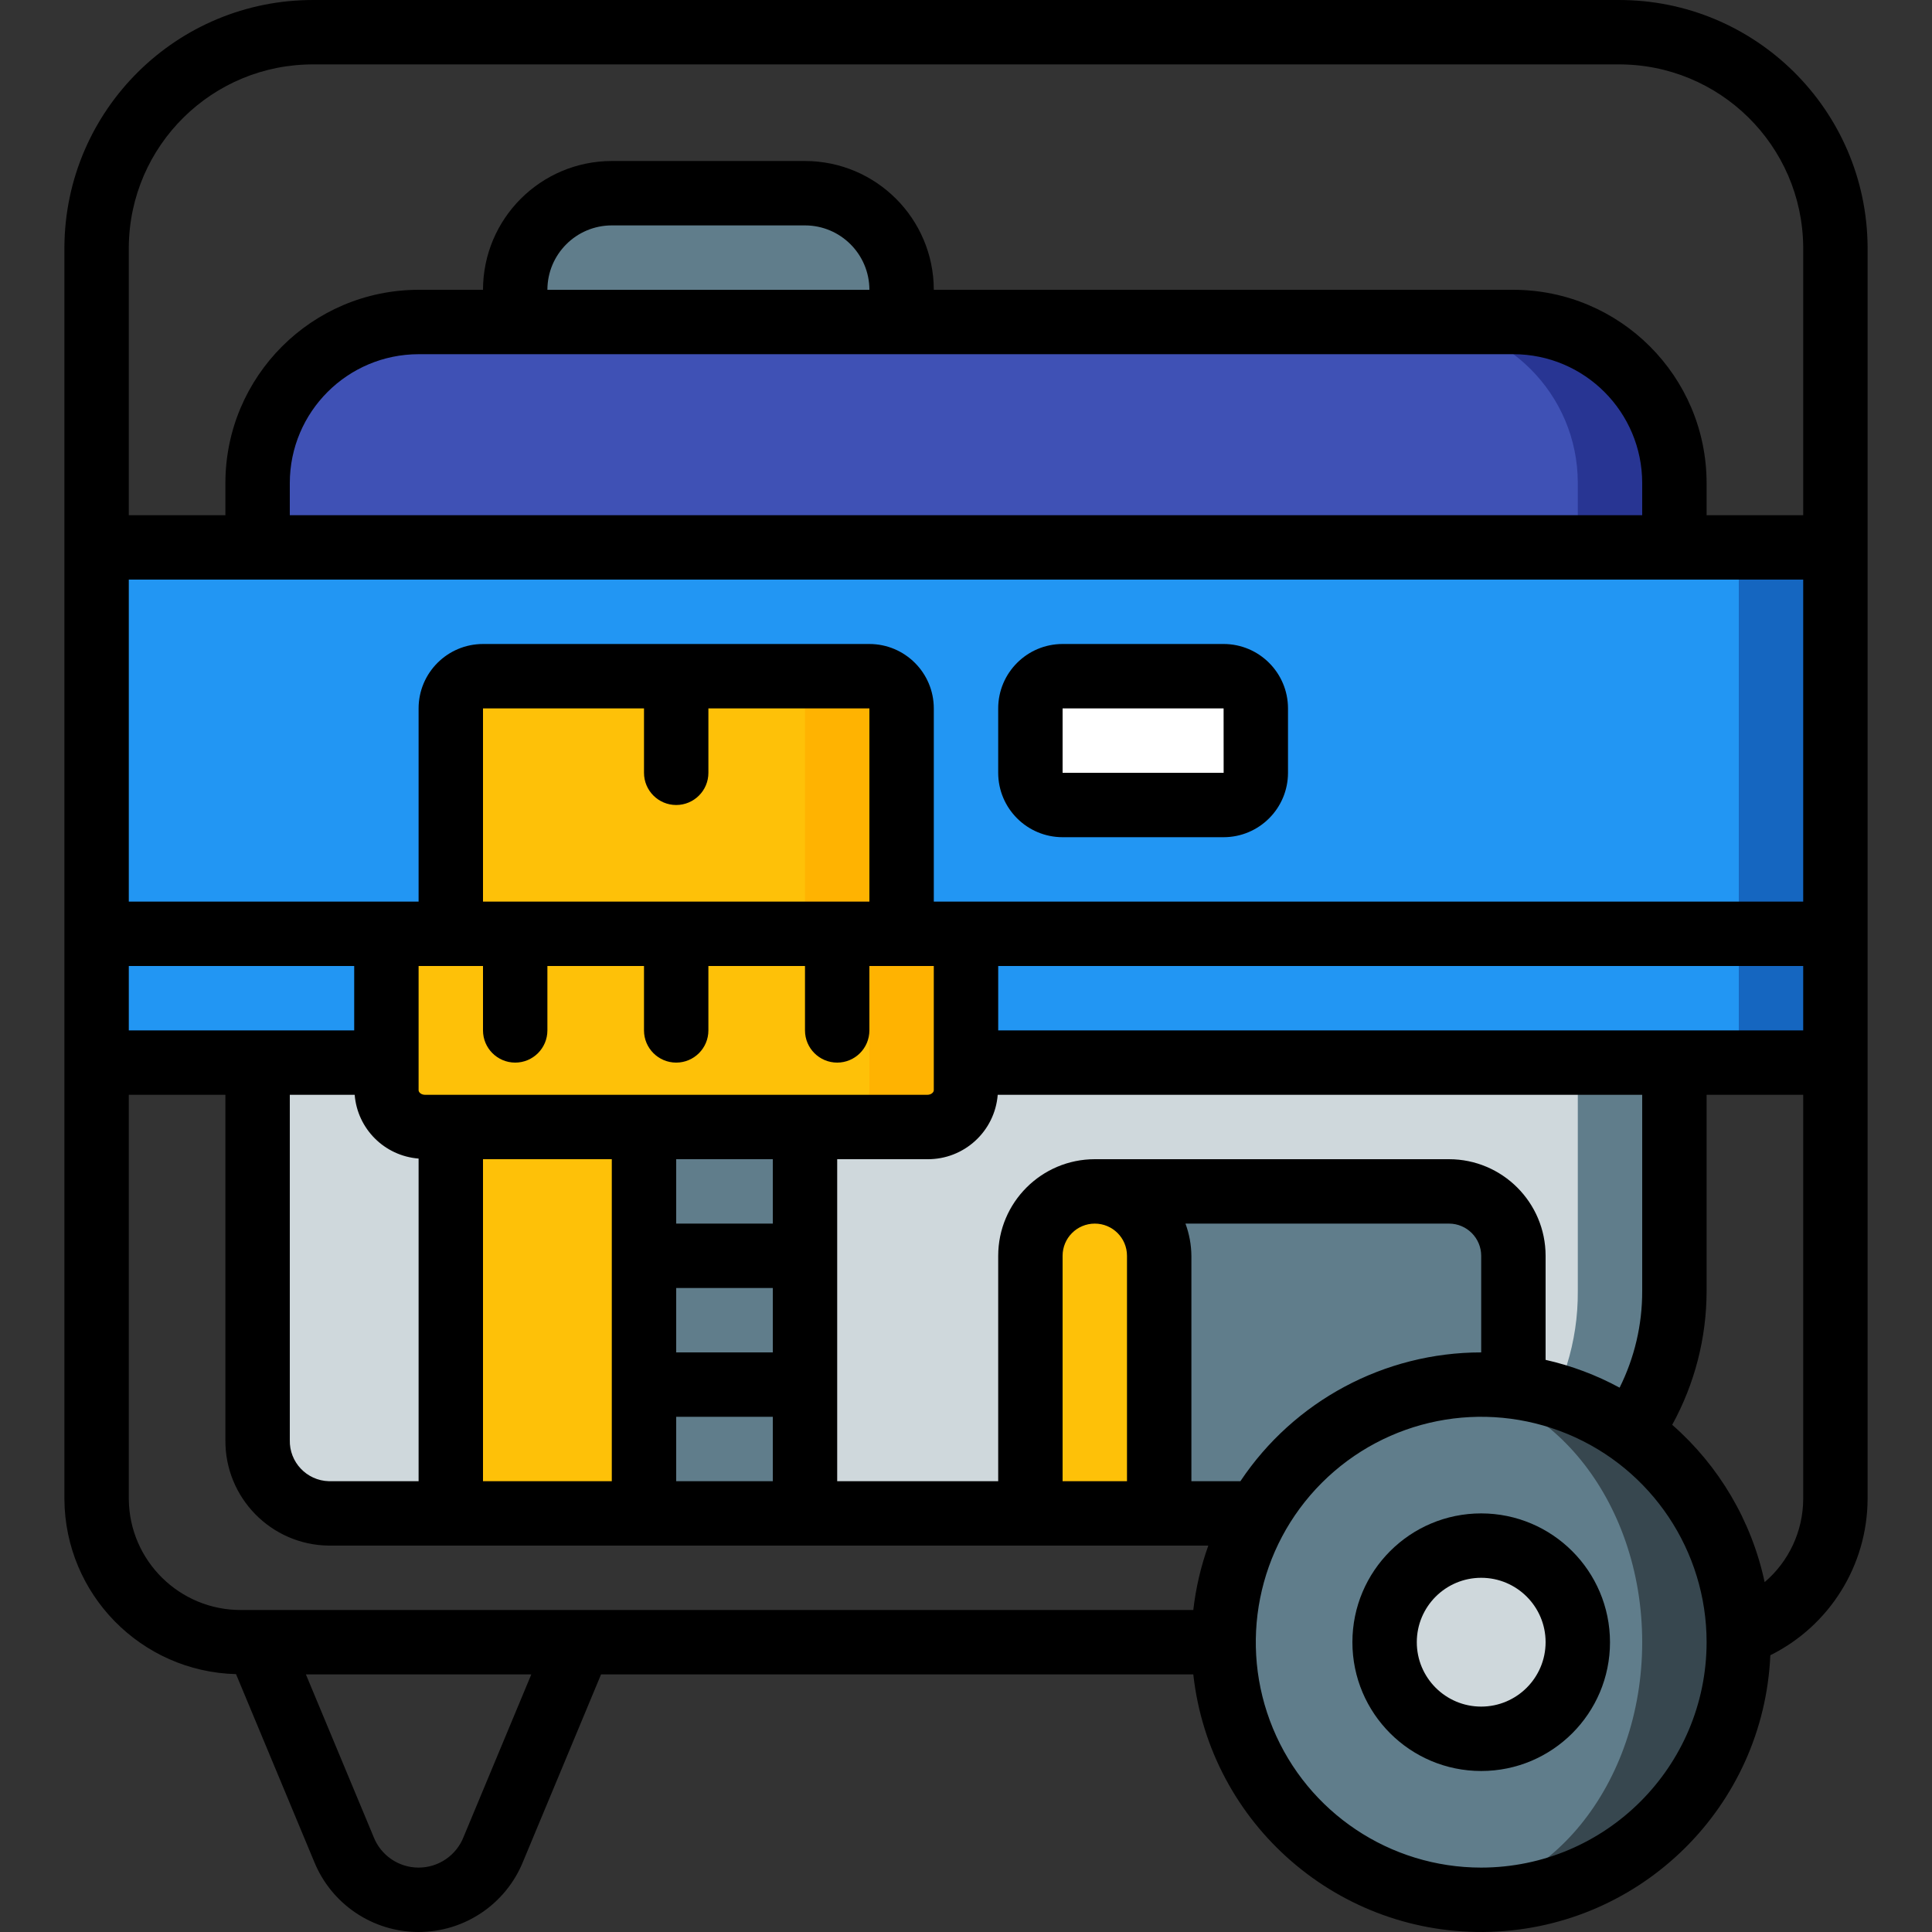 <?xml version="1.0" encoding="iso-8859-1"?>
<!-- Generator: Adobe Illustrator 19.0.0, SVG Export Plug-In . SVG Version: 6.00 Build 0)  -->
<svg version="1.1" id="Capa_1" xmlns="http://www.w3.org/2000/svg" xmlns:xlink="http://www.w3.org/1999/xlink" x="0px" y="0px"
	 viewBox="0 0 512.001 512.001" style="enable-background:new 0 0 512.001 512.001;" xml:space="preserve">
<rect x="0" y="0" width="512.001" height="512.001" fill="#333333" stroke="none"/>
<g>
	<g transform="translate(1 6)">
		<rect x="161.134" y="275.601" style="fill:#7F8C8D;" width="51.2" height="119.467"/>
		<path style="fill:#607D8B;" d="M442.736,250.001l-0.002,86.187c0.102,13.374-3.986,26.444-11.691,37.376l-98.56,21.504H86.126
			c-10.579-0.167-19.022-8.876-18.859-19.456l-0.002-125.611H442.736z"/>
		<path style="fill:#CFD8DC;" d="M417.136,250.001l-0.002,86.187c0.102,13.374-3.986,26.444-11.691,37.376l-98.56,21.504H86.126
			c-10.579-0.167-19.022-8.876-18.859-19.456l-0.002-125.611H417.136z"/>
		<path style="fill:#283593;" d="M109.934,79.334h290.133c23.564,0,42.667,19.103,42.667,42.667v34.133H67.267v-34.133
			C67.267,98.436,86.37,79.334,109.934,79.334z"/>
		<path style="fill:#3F51B5;" d="M109.934,79.334h264.533c23.564,0,42.667,19.103,42.667,42.667v34.133H67.267v-34.133
			C67.267,98.436,86.37,79.334,109.934,79.334z"/>
		<path style="fill:#607D8B;" d="M161.134,45.201h51.2c14.138,0,25.6,11.462,25.6,25.6v8.533h-102.4v-8.533
			C135.534,56.662,146.995,45.201,161.134,45.201z"/>
		<polyline style="fill:#1566C0;" points="255,275.601 485.4,275.601 485.4,224.401 226.2,224.401 82.2,224.401 24.6,224.401 
			24.6,275.601 101.4,275.601 		"/>
		<polyline style="fill:#2296F3;" points="242.2,275.601 459.8,275.601 459.8,224.401 214.996,224.401 79,224.401 24.6,224.401 
			24.6,275.601 97.134,275.601 		"/>
		<path style="fill:#607D8B;" d="M289.134,309.734H383c9.414,0.028,17.039,7.652,17.067,17.067v34.645l-67.584,33.621h-34.816
			L289.134,309.734z"/>
		<g>
			<path style="fill:#FEC108;" d="M272.067,395.067v-68.267c0-9.426,7.641-17.067,17.067-17.067s17.067,7.641,17.067,17.067v68.267
				H272.067z"/>
			<rect x="118.467" y="292.667" style="fill:#FEC108;" width="51.2" height="102.4"/>
		</g>
		<path style="fill:#FFB301;" d="M255,241.467v41.472c-0.152,5.509-4.73,9.859-10.24,9.728H111.64
			c-5.51,0.131-10.088-4.219-10.24-9.728v-41.472H255z"/>
		<rect x="24.6" y="139.067" style="fill:#1566C0;" width="460.8" height="102.4"/>
		<rect x="24.6" y="139.067" style="fill:#2296F3;" width="435.2" height="102.4"/>
		<path style="fill:#FFB301;" d="M237.934,181.734v59.733H118.467v-59.733c0.014-4.707,3.826-8.519,8.533-8.533h102.4
			C234.107,173.215,237.92,177.027,237.934,181.734z"/>
		<g>
			<path style="fill:#FEC108;" d="M229.4,241.467v41.472c-0.152,5.509-4.73,9.859-10.24,9.728H111.64
				c-5.51,0.131-10.088-4.219-10.24-9.728v-41.472H229.4z"/>
			<path style="fill:#FEC108;" d="M212.334,181.734v59.733h-93.867v-59.733c0.014-4.707,3.826-8.519,8.533-8.533h76.8
				C208.507,173.215,212.32,177.027,212.334,181.734z"/>
		</g>
		<path style="fill:#FFFFFF;" d="M280.6,173.201h42.667c4.713,0,8.533,3.82,8.533,8.533v17.067c0,4.713-3.82,8.533-8.533,8.533
			H280.6c-4.713,0-8.533-3.821-8.533-8.533v-17.067C272.067,177.021,275.888,173.201,280.6,173.201z"/>
		<circle style="fill:#37474F;" cx="391.534" cy="429.201" r="68.267"/>
		<ellipse style="fill:#607D8B;" cx="378.734" cy="429.201" rx="55.467" ry="68.267"/>
		<circle style="fill:#CFD8DC;" cx="391.534" cy="429.201" r="25.6"/>
		<rect x="169.667" y="292.667" style="fill:#607D8B;" width="42.667" height="102.4"/>
	</g>
	<g>
		<path d="M392.534,401.067c-18.851,0-34.133,15.282-34.133,34.133c0,18.851,15.282,34.133,34.133,34.133
			c18.851,0,34.133-15.282,34.133-34.133C426.646,416.358,411.376,401.089,392.534,401.067z M392.534,452.267
			c-9.426,0-17.067-7.641-17.067-17.067s7.641-17.067,17.067-17.067s17.067,7.641,17.067,17.067
			C409.591,444.622,401.956,452.258,392.534,452.267z"/>
		<path d="M428.8,0.001H83.2c-36.318-0.146-65.902,29.132-66.133,65.45v331.863c0.173,25.19,20.3,45.7,45.483,46.348l20.697,49.673
			C87.811,504.616,98.764,512,110.934,512s23.124-7.385,27.688-18.667l20.666-49.6h156.949c4.422,39.833,38.754,69.554,78.81,68.224
			c40.056-1.33,72.341-33.263,74.111-73.301c15.713-7.804,25.685-23.799,25.775-41.343V65.451
			C494.703,29.133,465.119-0.146,428.8,0.001z M136.534,93.867h264.533c18.842,0.022,34.112,15.291,34.133,34.133v8.533H76.8v-8.533
			c0.022-18.842,15.291-34.112,34.133-34.133H136.534z M145.067,76.801c0.009-9.422,7.645-17.057,17.067-17.067h51.2
			c9.422,0.009,17.057,7.645,17.067,17.067H145.067z M68.267,153.601h409.6v85.333h-230.4v-51.2
			c-0.009-9.422-7.645-17.057-17.067-17.067H128c-9.422,0.009-17.057,7.645-17.067,17.067v51.2h-76.8v-85.333H68.267z
			 M477.867,273.067H264.534v-17.067h213.333V273.067z M429.214,367.746c-6.168-3.346-12.768-5.826-19.613-7.368v-27.578
			c-0.015-14.132-11.468-25.585-25.6-25.6h-93.867c-14.132,0.015-25.585,11.468-25.6,25.6v59.733h-42.667v-85.333h23.892
			c9.732,0.088,17.875-7.365,18.648-17.067h170.793l0,52.054C435.22,351.057,433.17,359.809,429.214,367.746z M328.721,392.534
			h-12.987v-59.733c-0.029-2.914-0.561-5.801-1.572-8.533H384c4.71,0.006,8.527,3.823,8.533,8.533v25.6
			C366.898,358.412,342.96,371.217,328.721,392.534z M281.6,392.534v-59.733c0-4.713,3.82-8.533,8.533-8.533s8.533,3.82,8.533,8.533
			v59.733H281.6z M179.2,392.534v-17.067h25.6v17.067H179.2z M87.126,392.534c-5.862-0.176-10.478-5.059-10.325-10.921v-91.479
			h17.193c0.726,9.031,7.908,16.195,16.94,16.898v85.502H87.126z M34.134,256.001h59.733v17.067H34.134V256.001z M179.2,213.334
			c4.713,0,8.533-3.821,8.533-8.533v-17.067H230.4v51.2H128v-51.2h42.667v17.067C170.667,209.513,174.488,213.334,179.2,213.334z
			 M119.467,256.001H128v17.067c0,4.713,3.821,8.533,8.533,8.533c4.713,0,8.533-3.82,8.533-8.533v-17.067h25.6v17.067
			c0,4.713,3.821,8.533,8.533,8.533c4.713,0,8.533-3.82,8.533-8.533v-17.067h25.6v17.067c0,4.713,3.82,8.533,8.533,8.533
			s8.533-3.82,8.533-8.533v-17.067h17.067v32.912c0,0.579-0.7,1.221-1.708,1.221H112.642c-1.009,0-1.708-0.642-1.708-1.221v-32.912
			H119.467z M179.2,341.334h25.6v17.067h-25.6V341.334z M204.8,324.267h-25.6v-17.067h25.6V324.267z M128,307.201h34.133v85.333H128
			V307.201z M34.134,397.313V290.134h25.6v91.479c-0.146,15.285,12.107,27.805,27.392,27.988h233.089
			c-1.979,5.517-3.314,11.243-3.978,17.067H64C47.655,426.789,34.295,413.658,34.134,397.313z M122.871,486.767
			c-1.914,4.924-6.655,8.167-11.937,8.167c-5.283,0-10.023-3.243-11.937-8.167l-17.931-43.034h59.736L122.871,486.767z
			 M392.534,494.934c-24.16,0-45.941-14.554-55.186-36.874c-9.246-22.321-4.135-48.013,12.949-65.097
			c17.084-17.084,42.776-22.194,65.097-12.949c22.321,9.246,36.874,31.027,36.874,55.186
			C452.23,468.175,425.508,494.897,392.534,494.934z M467.652,419.281c-3.462-16.173-12.056-30.796-24.501-41.69
			c5.962-10.849,9.097-23.024,9.117-35.403v-52.054h25.6v107.179C477.814,405.772,474.086,413.789,467.652,419.281z
			 M477.867,136.534h-25.6v-8.533c-0.031-28.264-22.936-51.169-51.2-51.2h-153.6c-0.022-18.842-15.291-34.112-34.133-34.133h-51.2
			C143.291,42.689,128.022,57.958,128,76.801h-17.067c-28.264,0.031-51.169,22.936-51.2,51.2v8.533h-25.6V65.451
			c0.221-26.897,22.17-48.54,49.067-48.383h345.6c26.897-0.157,48.846,21.487,49.067,48.383V136.534z"/>
		<path d="M281.6,221.867h42.667c9.422-0.009,17.057-7.645,17.067-17.067v-17.067c-0.009-9.422-7.645-17.057-17.067-17.067H281.6
			c-9.422,0.009-17.057,7.645-17.067,17.067v17.067C264.543,214.222,272.179,221.858,281.6,221.867z M281.6,187.734h42.667
			l0.012,17.067H281.6V187.734z"/>
	</g>
</g>
<g>
</g>
<g>
</g>
<g>
</g>
<g>
</g>
<g>
</g>
<g>
</g>
<g>
</g>
<g>
</g>
<g>
</g>
<g>
</g>
<g>
</g>
<g>
</g>
<g>
</g>
<g>
</g>
<g>
</g>
</svg>
